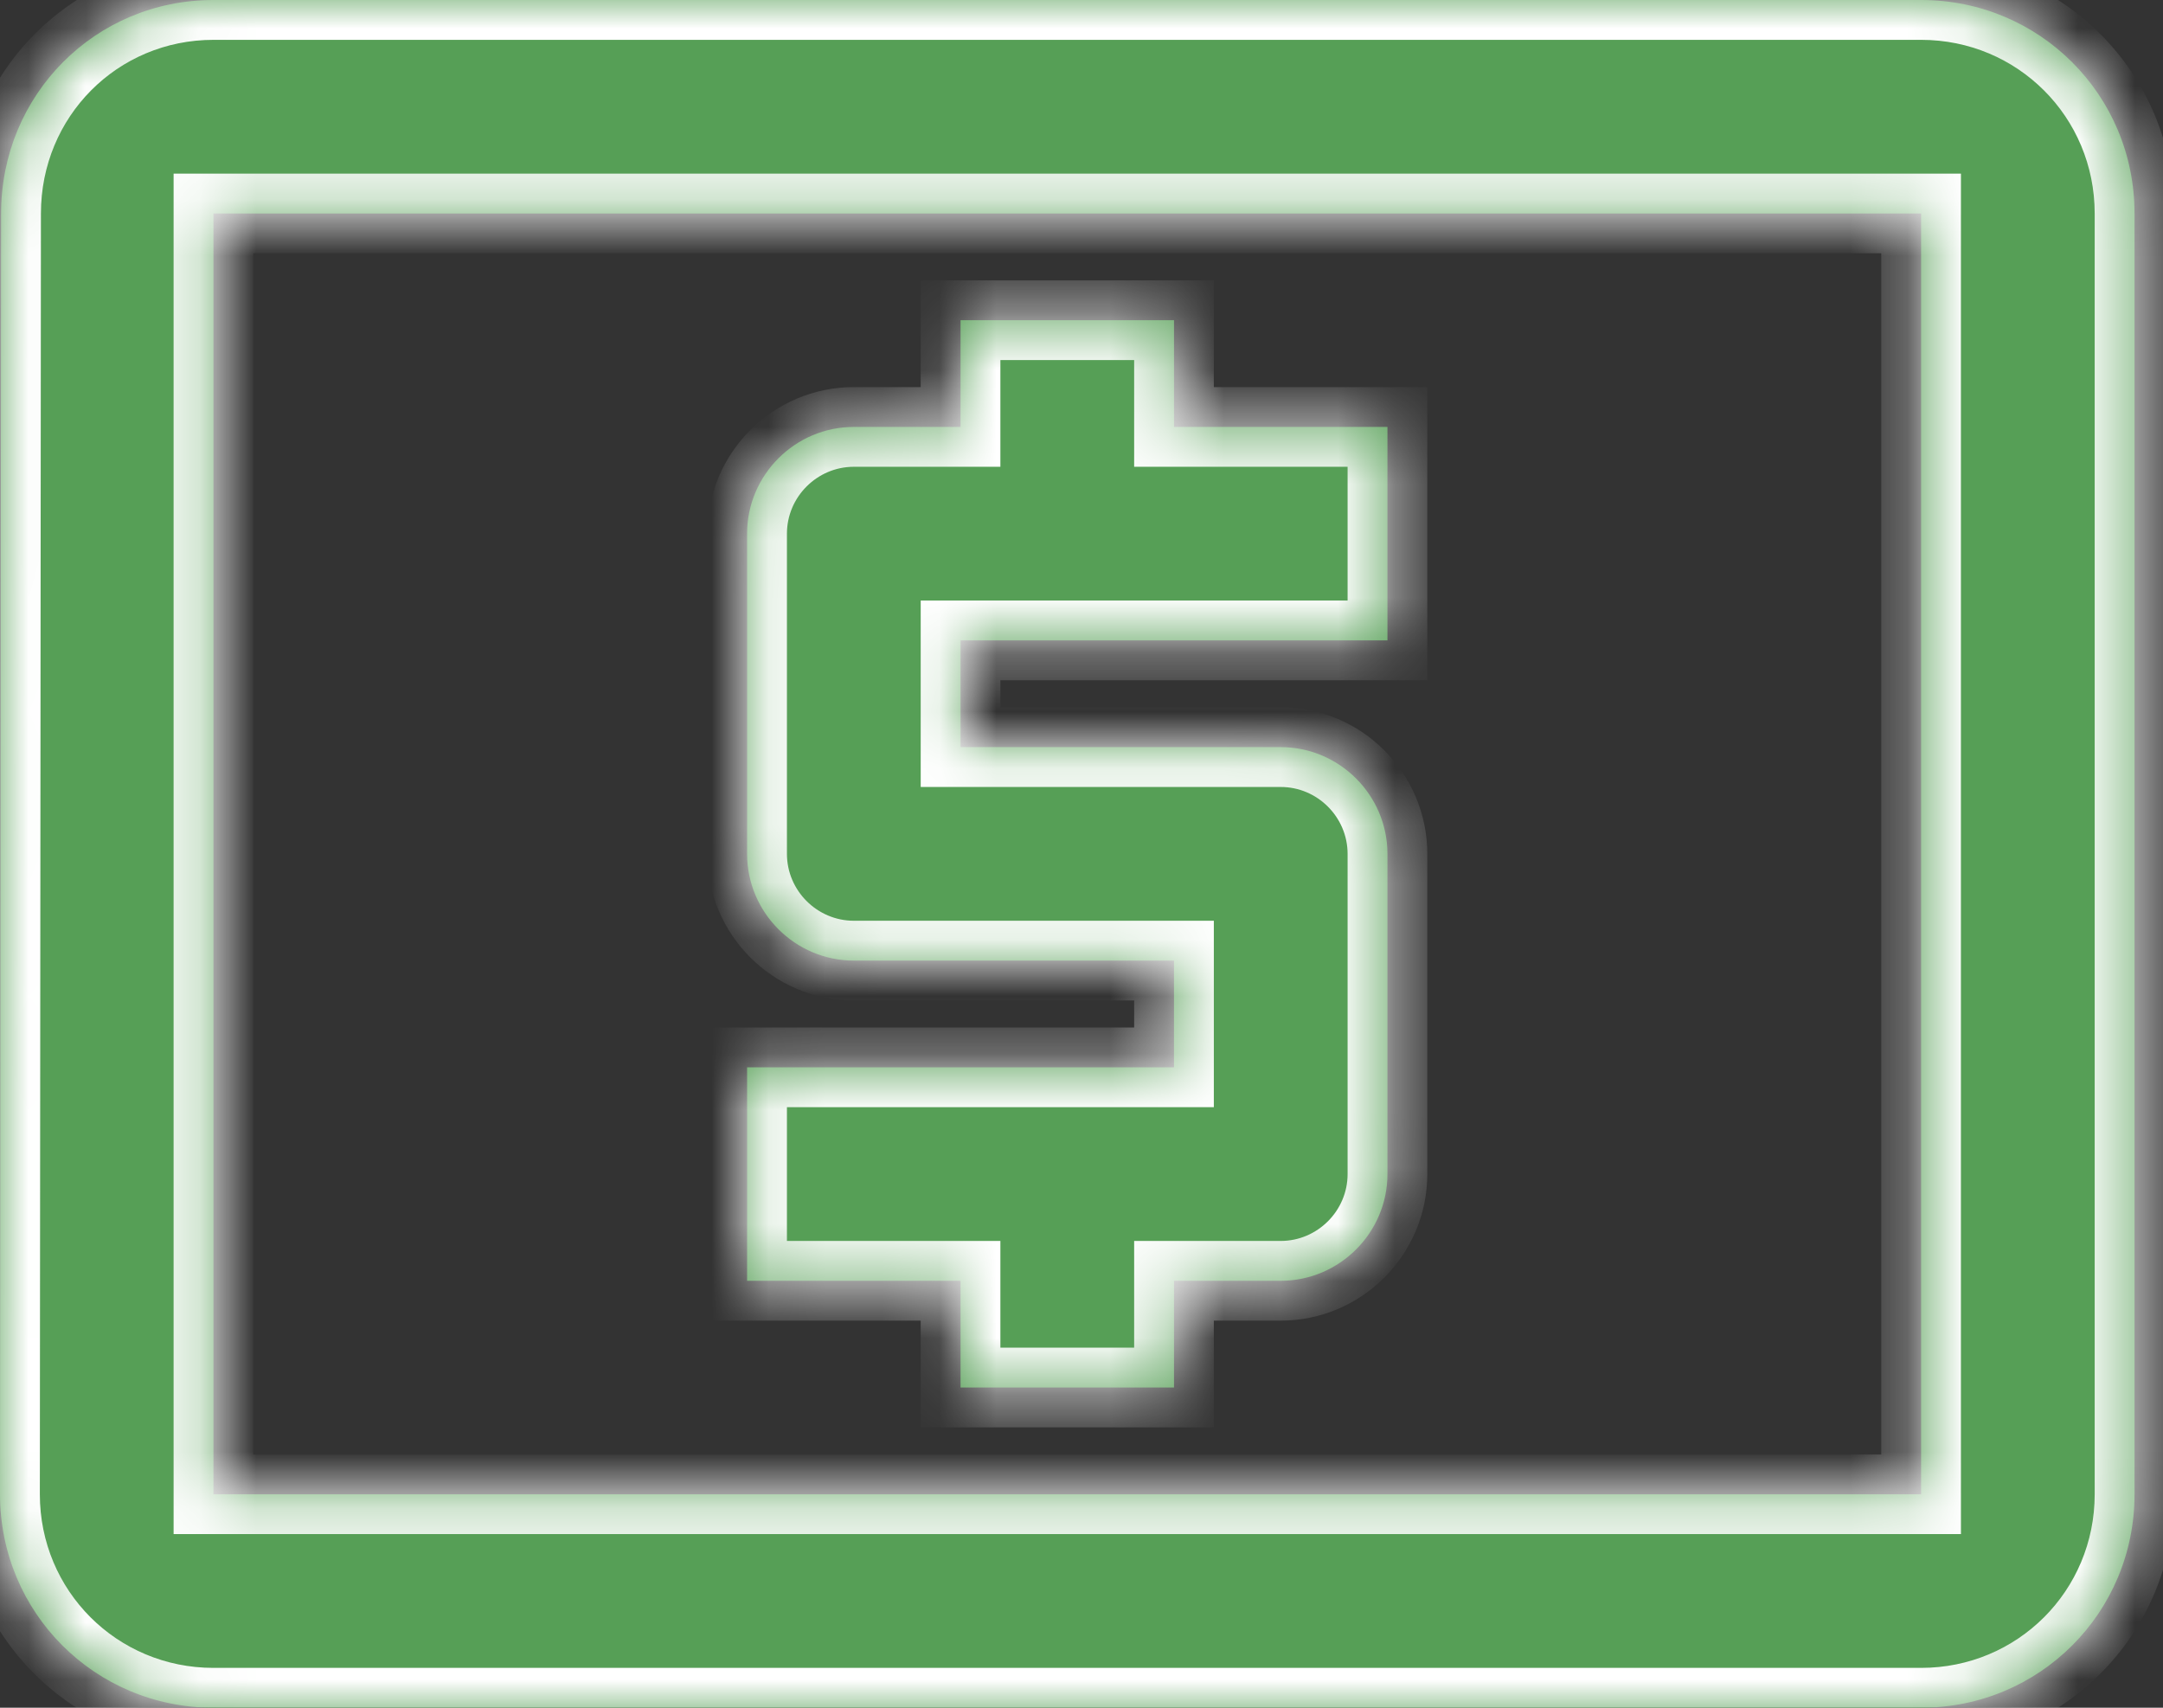 <svg width="38" height="30" viewBox="0 0 38 30" fill="none" xmlns="http://www.w3.org/2000/svg">
<rect x="0" y="0" width="38" height="30" fill="#333333" stroke="none"/>
<mask id="path-1-inside-1" fill="white">
<path fill-rule="evenodd" clip-rule="evenodd" d="M33.75 0H3.75C1.669 0 0.019 1.669 0.019 3.75L0 26.25C0 28.331 1.669 30 3.75 30H33.75C35.831 30 37.5 28.331 37.5 26.25V3.75C37.5 1.669 35.831 0 33.75 0ZM16.875 24.375H20.625V22.5H22.5C23.531 22.5 24.375 21.656 24.375 20.625V15C24.375 13.969 23.531 13.125 22.5 13.125H16.875V11.25H24.375V7.5H20.625V5.625H16.875V7.5H15C13.969 7.5 13.125 8.344 13.125 9.375V15C13.125 16.031 13.969 16.875 15 16.875H20.625V18.75H13.125V22.5H16.875V24.375ZM3.75 26.25H33.75V3.75H3.75V26.25Z"/>
</mask>
<path fill-rule="evenodd" clip-rule="evenodd" d="M33.75 0H3.75C1.669 0 0.019 1.669 0.019 3.75L0 26.25C0 28.331 1.669 30 3.75 30H33.75C35.831 30 37.5 28.331 37.5 26.25V3.75C37.5 1.669 35.831 0 33.75 0ZM16.875 24.375H20.625V22.5H22.5C23.531 22.5 24.375 21.656 24.375 20.625V15C24.375 13.969 23.531 13.125 22.5 13.125H16.875V11.25H24.375V7.5H20.625V5.625H16.875V7.5H15C13.969 7.5 13.125 8.344 13.125 9.375V15C13.125 16.031 13.969 16.875 15 16.875H20.625V18.75H13.125V22.5H16.875V24.375ZM3.75 26.25H33.75V3.75H3.75V26.25Z" fill="#569F56"/>
<path d="M0.019 3.75L0.719 3.751V3.75H0.019ZM0 26.25L-0.7 26.249V26.25H0ZM20.625 24.375V25.075H21.325V24.375H20.625ZM16.875 24.375H16.175V25.075H16.875V24.375ZM20.625 22.5V21.8H19.925V22.5H20.625ZM16.875 13.125H16.175V13.825H16.875V13.125ZM16.875 11.25V10.55H16.175V11.25H16.875ZM24.375 11.25V11.95H25.075V11.25H24.375ZM24.375 7.5H25.075V6.8H24.375V7.5ZM20.625 7.5H19.925V8.2H20.625V7.5ZM20.625 5.625H21.325V4.925H20.625V5.625ZM16.875 5.625V4.925H16.175V5.625H16.875ZM16.875 7.5V8.2H17.575V7.5H16.875ZM20.625 16.875H21.325V16.175H20.625V16.875ZM20.625 18.75V19.45H21.325V18.75H20.625ZM13.125 18.75V18.05H12.425V18.75H13.125ZM13.125 22.5H12.425V23.2H13.125V22.5ZM16.875 22.5H17.575V21.8H16.875V22.5ZM33.75 26.25V26.95H34.45V26.25H33.75ZM3.75 26.25H3.05V26.95H3.75V26.25ZM33.75 3.75H34.45V3.05H33.75V3.75ZM3.75 3.75V3.05H3.05V3.75H3.75ZM3.75 0.7H33.75V-0.7H3.75V0.7ZM0.719 3.75C0.719 2.051 2.06 0.7 3.75 0.7V-0.7C1.278 -0.7 -0.681 1.287 -0.681 3.75H0.719ZM0.7 26.251L0.719 3.751L-0.681 3.749L-0.7 26.249L0.7 26.251ZM3.75 29.3C2.055 29.3 0.7 27.945 0.7 26.25H-0.7C-0.7 28.718 1.282 30.7 3.75 30.7V29.3ZM33.75 29.3H3.75V30.7H33.75V29.3ZM36.8 26.25C36.8 27.945 35.445 29.3 33.75 29.3V30.7C36.218 30.7 38.2 28.718 38.2 26.25H36.8ZM36.8 3.75V26.25H38.2V3.75H36.8ZM33.75 0.7C35.445 0.7 36.8 2.055 36.8 3.75H38.2C38.2 1.282 36.218 -0.7 33.75 -0.7V0.7ZM20.625 23.675H16.875V25.075H20.625V23.675ZM19.925 22.5V24.375H21.325V22.5H19.925ZM22.5 21.8H20.625V23.2H22.5V21.8ZM23.675 20.625C23.675 21.27 23.145 21.8 22.5 21.8V23.2C23.918 23.2 25.075 22.043 25.075 20.625H23.675ZM23.675 15V20.625H25.075V15H23.675ZM22.5 13.825C23.145 13.825 23.675 14.355 23.675 15H25.075C25.075 13.582 23.918 12.425 22.5 12.425V13.825ZM16.875 13.825H22.5V12.425H16.875V13.825ZM16.175 11.25V13.125H17.575V11.25H16.175ZM24.375 10.55H16.875V11.95H24.375V10.55ZM23.675 7.5V11.25H25.075V7.5H23.675ZM20.625 8.2H24.375V6.8H20.625V8.2ZM19.925 5.625V7.5H21.325V5.625H19.925ZM16.875 6.325H20.625V4.925H16.875V6.325ZM17.575 7.5V5.625H16.175V7.5H17.575ZM15 8.2H16.875V6.8H15V8.2ZM13.825 9.375C13.825 8.73 14.355 8.2 15 8.2V6.8C13.582 6.8 12.425 7.957 12.425 9.375H13.825ZM13.825 15V9.375H12.425V15H13.825ZM15 16.175C14.355 16.175 13.825 15.645 13.825 15H12.425C12.425 16.418 13.582 17.575 15 17.575V16.175ZM20.625 16.175H15V17.575H20.625V16.175ZM21.325 18.75V16.875H19.925V18.75H21.325ZM13.125 19.45H20.625V18.05H13.125V19.45ZM13.825 22.5V18.75H12.425V22.5H13.825ZM16.875 21.8H13.125V23.2H16.875V21.8ZM17.575 24.375V22.5H16.175V24.375H17.575ZM33.75 25.55H3.75V26.95H33.75V25.55ZM33.05 3.75V26.25H34.45V3.75H33.05ZM3.75 4.45H33.75V3.05H3.75V4.45ZM4.45 26.25V3.75H3.05V26.25H4.45Z" fill="white" mask="url(#path-1-inside-1)"/>
</svg>
